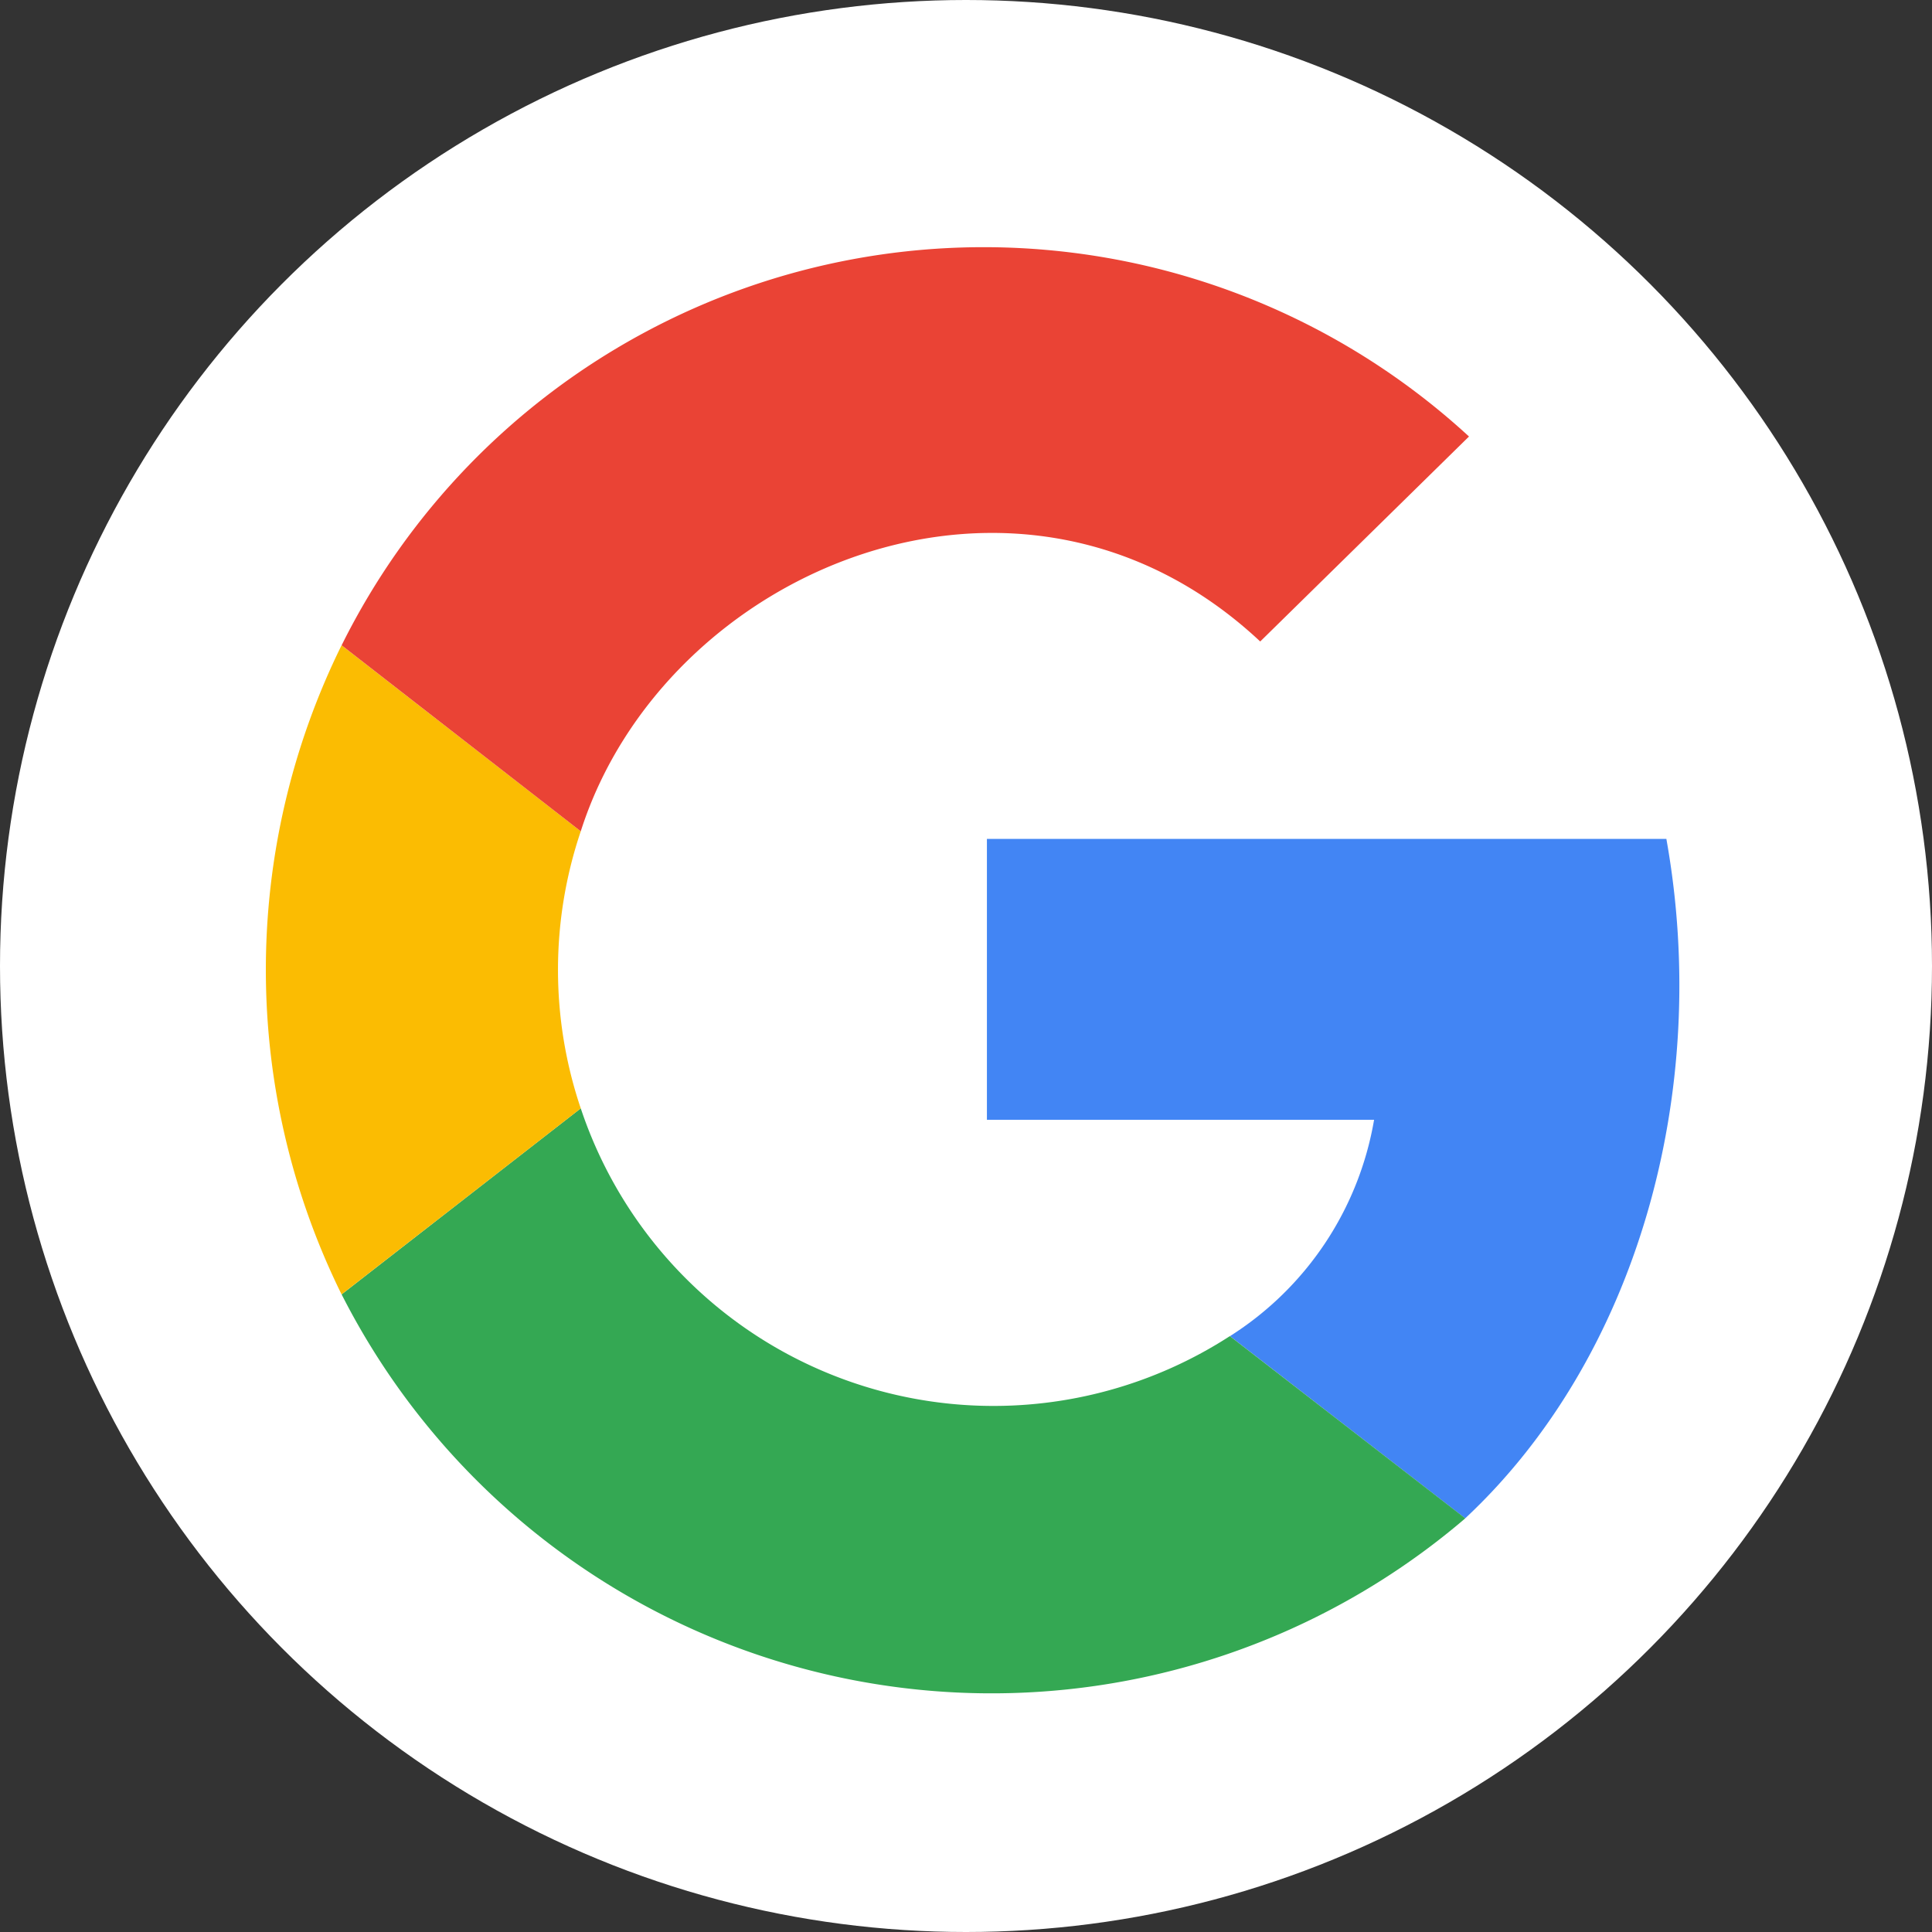 <svg xmlns="http://www.w3.org/2000/svg" xmlns:xlink="http://www.w3.org/1999/xlink" width="63" height="63" viewBox="0 0 63 63">
  <rect x="0" y="0" width="63" height="63" fill="#333333" stroke="none"/>
  <defs>
    <clipPath id="clip-path">
      <circle id="Ellipse_34" data-name="Ellipse 34" cx="31.5" cy="31.5" r="31.5" transform="translate(582 303)" fill="#efefef"/>
    </clipPath>
  </defs>
  <g id="Group_4815" data-name="Group 4815" transform="translate(-10894 -3734)">
    <g id="Mask_Group_32" data-name="Mask Group 32" transform="translate(10312 3431)" clip-path="url(#clip-path)">
      <g id="google-svgrepo-com" transform="translate(582 303)">
        <rect id="Rectangle_1345" data-name="Rectangle 1345" width="63" height="63" rx="11.4" fill="#fff"/>
        <path id="Path_3369" data-name="Path 3369" d="M54.19,54.961c5.57-5.2,8.046-13.863,6.56-22.156H38.594v9.16H51.219a10.424,10.424,0,0,1-4.7,7.055Z" transform="translate(-6.412 -5.45)" fill="#4285f4"/>
        <path id="Path_3370" data-name="Path 3370" d="M13.359,49.409A23.765,23.765,0,0,0,50,56.712L42.323,50.77a14.185,14.185,0,0,1-21.166-7.427Z" transform="translate(-2.219 -7.201)" fill="#34a853"/>
        <path id="Path_3371" data-name="Path 3371" d="M20.665,40.335a14.113,14.113,0,0,1,0-9.036l-7.8-6.065a23.916,23.916,0,0,0,0,21.166Z" transform="translate(-1.727 -4.192)" fill="#fbbc02"/>
        <path id="Path_3372" data-name="Path 3372" d="M21.157,28.714c2.723-8.541,14.358-13.492,22.156-6.189l6.808-6.684a23.372,23.372,0,0,0-36.762,6.808Z" transform="translate(-2.219 -1.607)" fill="#ea4335"/>
      </g>
    </g>
  </g>
</svg>
